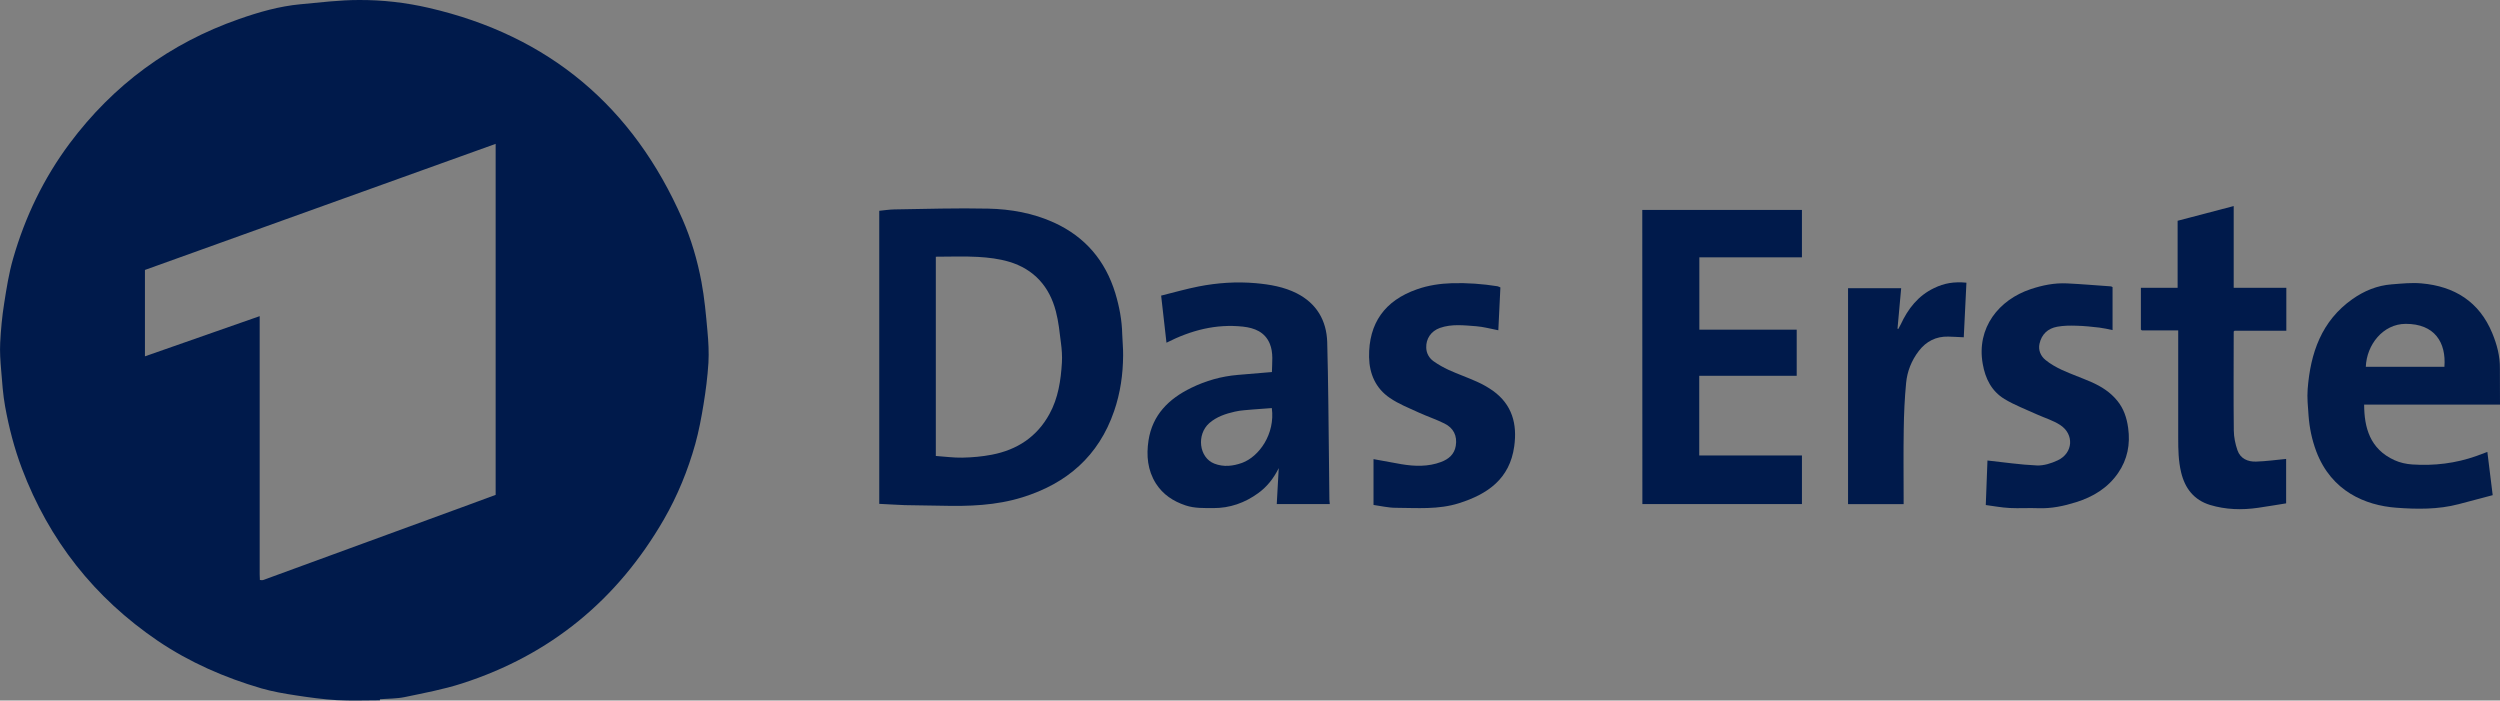 <?xml version="1.0" encoding="utf-8"?>
<!-- Generator: Adobe Illustrator 27.7.0, SVG Export Plug-In . SVG Version: 6.00 Build 0)  -->
<svg version="1.1" id="Layer_1" xmlns="http://www.w3.org/2000/svg" xmlns:xlink="http://www.w3.org/1999/xlink" x="0px" y="0px"
	 viewBox="0 0 2532 709.5" style="enable-background:new 0 0 2532 709.5;" xml:space="preserve">
<rect x="0" y="0" width="2532" height="709.5" fill="#808080" stroke="none"/>
<style type="text/css">
	.st0{fill:#001A4B;}
	.st1{fill:#011B4B;}
	.st2{fill:#011B4C;}
	.st3{fill:#223963;}
	.st4{fill:#E0E3EA;}
	.st5{fill:#F0F2F4;}
</style>
<g>
	<path class="st0" d="M384.8,709.3c-14.6,0-29.2,0.6-43.7-0.2c-13.8-0.8-27.6-2.7-41.3-4.8c-11.8-1.8-23.6-3.8-35-7.1
		c-37.3-10.9-72.6-26.3-104.9-48.1C95.6,605.4,49.7,547.2,22.2,474.5c-7.7-20.4-13.1-41.3-17-62.7c-2.2-12.1-3-24.4-4-36.6
		c-0.8-9.4-1.5-18.9-1-28.2c0.7-13.2,1.9-26.5,4-39.6c2.4-15.3,4.8-30.7,9.1-45.6c12.1-42.1,30.9-81.2,57.2-116.5
		C114.8,86,172,43.8,242.1,19.3c20.2-7.1,40.8-13,62.3-15c19.7-1.8,39.5-4.3,59.2-4.3c23.8-0.1,47.5,2.6,70.8,8
		c121.7,28.1,206.9,100,256.8,214c8.9,20.3,15.1,41.6,19.2,63.3c3.1,16.5,4.6,33.3,6.1,50c1,10.7,1.6,21.5,1,32.2
		c-0.9,14.2-2.7,28.3-5,42.3c-2.2,13.4-4.7,26.8-8.3,39.8c-7.5,26.8-18,52.5-31.9,76.6c-47,81.3-114.9,137.2-204.4,166
		c-18.9,6.1-38.5,9.7-58,13.8c-8.2,1.7-16.7,1.5-25.1,2.2C384.8,708.6,384.8,709,384.8,709.3z M265.2,587.6c0.5,0,1,0,1.5-0.2
		c69.5-25.4,139-50.9,208.5-76.3c9.1-3.3,18.1-6.7,26.8-9.9c0-118.8,0-236.9,0-355.5c-118.9,42.7-237.2,85.3-355.2,127.7
		c0,29.5,0,58.3,0,87.5c38.9-13.6,77.3-27.1,116.2-40.7c0,2.5,0,4.3,0,6.1c0,85,0,170.1,0,255.1c0,2,0.1,4,0.2,6
		C263.8,587.5,264.5,587.6,265.2,587.6z"/>
	<path class="st0" d="M890.5,510.3c0-99.2,0-198,0-296.8c5.1-0.5,10.1-1.3,15.2-1.4c31.7-0.5,63.5-1.5,95.2-0.8
		c22.8,0.5,45.4,4.5,66.5,14.1c31.6,14.4,52.1,38.5,62.2,71.6c4.1,13.6,6.7,27.4,7,41.6c0.2,7.1,1,14.2,0.9,21.3
		c-0.1,19.2-2.8,38.1-9.1,56.4c-15.6,45.5-47.8,73.4-93,87.4c-26.7,8.3-54.2,9.2-81.9,8.5c-12.4-0.3-24.8-0.3-37.2-0.6
		C907.9,511.3,899.5,510.7,890.5,510.3z M947.8,461.8c9.2,0.6,18,1.9,26.9,1.7c10-0.2,20.1-1.1,29.9-3c25.5-4.9,45.6-18,58.3-41.2
		c8.9-16.2,11.5-34,12.6-52c0.4-6.7-0.1-13.5-1-20.2c-1.3-10.6-2.4-21.4-5.1-31.7c-6.5-25.2-22.2-42.8-47.4-50.3
		c-10.1-3-20.9-4.3-31.4-4.9c-14.1-0.8-28.4-0.2-42.8-0.2C947.8,327.2,947.8,394,947.8,461.8z"/>
	<path class="st0" d="M1663.3,212.6c54.1,0,107.8,0,161.7,0c0,15.9,0,31.8,0,48c-34.6,0-69.1,0-103.9,0c0,24.5,0,48.7,0,73.3
		c32.8,0,65.5,0,98.6,0c0,15.7,0,30.9,0,46.7c-32.7,0-65.6,0-98.7,0c0,27.1,0,53.7,0,80.7c34.5,0,69.1,0,104,0c0,16.6,0,32.8,0,49.2
		c-53.9,0-107.6,0-161.6,0C1663.3,411.3,1663.3,312.2,1663.3,212.6z"/>
	<path class="st1" d="M1346.8,510.5c-17.7,0-35.3,0-53.7,0c0.7-12,1.3-23.7,2-36.4c-5.2,10.5-11.8,18.8-20.7,25.3
		c-13.6,9.9-28.8,15.3-45.7,15.2c-9.3-0.1-18.6,0.4-27.9-2.7c-12.6-4.2-22.9-11-30.1-22.2c-8.5-13.5-9.8-28.3-7.5-43.6
		c4-26,20.6-42.2,43.1-53.2c14.9-7.3,30.7-11.8,47.4-13.2c11.3-1,22.6-1.9,34.5-2.9c0.1-9.4,1.7-19.4-2.2-28.8
		c-5-11.8-15.4-15.9-27.2-17.2c-27.2-2.9-52.4,3.6-77.4,16.3c-1.8-15.8-3.5-31.3-5.4-47.7c12.9-3.2,25.4-6.8,38.1-9.3
		c19-3.7,38.3-5,57.7-3.3c14.4,1.3,28.6,3.7,41.6,10.3c20,10.2,30.1,27.4,30.8,49.3c1.1,40.5,1.3,81,1.8,121.6
		c0.2,12.7,0.2,25.3,0.4,38C1346.5,507.4,1346.7,508.8,1346.8,510.5z M1288.1,413.3c-6.5,0.5-12.7,0.9-18.9,1.4
		c-6.2,0.6-12.5,0.8-18.5,2.2c-9.3,2.1-18.4,5.1-25.9,11.6c-13.2,11.6-10.5,35.1,5.2,41.1c9.4,3.6,18.7,2.5,28-0.8
		C1275.3,462.4,1291.6,439.5,1288.1,413.3z"/>
	<path class="st1" d="M2532,409.8c-46.8,0-92.2,0-137.6,0c0.1,22.9,5.6,44.9,30.8,56.3c5.5,2.5,11.8,3.9,17.9,4.3
		c22.2,1.5,44-1.1,65.1-8.6c3.4-1.2,6.8-2.6,11-4.1c1.8,14.3,3.5,28.5,5.4,43.8c-11.7,3.1-23,6.1-34.4,9.1
		c-20.9,5.5-42.4,5.2-63.5,3.6c-30.9-2.4-65.4-16.4-80.8-57.1c-4.4-11.8-6.9-23.9-7.8-36.3c-0.6-8.9-1.6-17.9-0.9-26.7
		c2.8-36.4,13.9-69,45.4-91.2c11.8-8.3,25-13.8,39.6-14.9c10.1-0.8,20.3-1.9,30.2-1c33.5,2.9,58.7,18.6,71.8,50.5
		c4.7,11.4,7.9,23.3,7.7,35.8C2531.9,385.3,2532,397.2,2532,409.8z M2475.7,371.5c1.9-24.6-9.8-43.6-39.3-43.5
		c-23,0.1-39.5,21.3-40.3,43.5C2422.5,371.5,2448.9,371.5,2475.7,371.5z"/>
	<path class="st0" d="M2262.3,335.8c0,33.4-0.3,66.8,0.1,100.3c0.1,6.7,1.5,13.6,3.7,19.9c2.9,8.5,10.5,11.8,18.9,11.5
		c10-0.3,20-1.7,30.4-2.7c0,14.3,0,29.3,0,45c-9.3,1.5-18.8,3.1-28.4,4.5c-16.4,2.4-32.9,1.9-48.7-2.9c-16.2-5-25.4-16.7-29.3-33.2
		c-2.7-11.4-2.9-22.9-2.9-34.4c-0.1-34.4,0-68.8,0-103.3c0-1.8,0-3.6,0-5.9c-12.6,0-24.7,0-36.8,0c-0.3-0.3-0.7-0.5-1-0.8
		c0-13.9,0-27.9,0-42.3c12.3,0,24.6,0,37.2,0c0-23,0-45.4,0-67.9c19-5,37.7-9.9,56.8-14.9c0,27.8,0,55,0,82.8c17.9,0,35.5,0,53.3,0
		c0,14.6,0,28.7,0,43.5c-17.6,0-35,0-52.4,0C2262.8,335.2,2262.6,335.5,2262.3,335.8z"/>
	<path class="st2" d="M2139.6,290.8c0,14.3,0,28.3,0,43.5c-5-1-9.1-2-13.3-2.5c-7.7-0.9-15.3-1.7-23-1.9c-6.6-0.2-13.3-0.2-19.7,1
		c-9.5,1.7-15.9,7.6-18,17.3c-1.4,6.5,1.2,12.4,6.1,16.4c4.9,4,10.7,7.3,16.5,10c9.8,4.5,20,8,29.8,12.3
		c10.1,4.4,19.4,10.3,26.5,19.1c6.5,8,9.5,17.3,10.9,27.4c2.3,16.6-0.7,31.9-10.2,45.7c-10.4,15.1-25.3,24.1-42.5,29.5
		c-12.4,3.9-25.1,6.6-38.3,6.1c-9.6-0.4-19.3,0.3-29-0.2c-8-0.4-15.9-1.9-24.2-3c0.6-15.6,1.2-30.9,1.7-45.1c16.9,1.8,33.4,4.3,50,5
		c7,0.3,14.7-2.1,21.2-5.2c15.6-7.3,16.9-26.4,2.4-35.8c-7.1-4.6-15.5-7.1-23.3-10.6c-11.1-5.1-22.7-9.4-33.1-15.7
		c-13-7.9-19.4-20.6-22-35.6c-6.5-36.7,16.5-64.9,48.4-75.6c11.9-4,24.2-6.5,36.8-5.9c14.8,0.7,29.5,2,44.3,3
		C2138.4,290,2139.1,290.6,2139.6,290.8z"/>
	<path class="st2" d="M1519.6,291.1c-0.7,14.6-1.4,28.9-2.1,43.4c-7.7-1.5-15-3.5-22.4-4.1c-12.3-0.9-24.7-2.5-36.7,1.7
		c-9.1,3.2-14.3,11.1-13.9,20.2c0.2,5.6,2.9,10.3,7.3,13.5c4.8,3.4,10.1,6.4,15.5,8.9c9.5,4.3,19.3,7.7,28.8,12
		c5.6,2.5,11,5.6,16,9.1c19.4,14,24.7,33.6,21.5,56.3c-4.5,32.8-26.8,48.3-55.8,57.5c-21,6.7-42.6,4.8-64,4.7
		c-7.7,0-15.4-1.9-22.7-2.9c0-15.8,0-31,0-46.4c9.8,1.8,18.9,3.5,28.1,5.1c13.6,2.3,27.2,2.7,40.3-2.2c7.7-2.9,13.5-7.8,14.9-16.3
		c1.7-10.2-2.3-18.2-11.5-22.7c-8.4-4.2-17.3-7.1-25.8-11c-10-4.6-20.5-8.7-29.5-14.9c-14.2-9.6-20.7-24.3-21-41.3
		c-0.5-34.4,15.9-57.3,48.5-68.7c11.6-4.1,23.5-5.8,35.7-6.2c15.4-0.4,30.7,0.7,45.8,3.1C1517.5,290.1,1518.2,290.5,1519.6,291.1z"
		/>
	<path class="st0" d="M1991.6,286.3c-0.9,18.5-1.8,36.8-2.7,55.3c-5.3-0.2-10.5-0.6-15.7-0.7c-12.4-0.3-22.3,4.8-29.8,14.5
		c-7.4,9.6-11.8,20.7-12.9,32.6c-1.5,15.6-2.2,31.3-2.4,47c-0.4,23.5-0.1,46.9-0.1,70.4c0,1.6,0,3.3,0,5.2c-18.9,0-37.5,0-56.3,0
		c0-72.9,0-145.7,0-218.7c17.8,0,35.4,0,53.8,0c-1.3,13.9-2.5,27.4-3.7,40.9c0.2,0.2,0.5,0.3,0.7,0.5c0.8-1.5,1.7-3,2.5-4.6
		c7.4-16,17.7-29.3,34-37C1969.1,286.8,1979,285.1,1991.6,286.3z"/>
	<path class="st3" d="M2168.1,333.8c0.3,0.3,0.7,0.5,1,0.8C2168.8,334.3,2168.5,334.1,2168.1,333.8z"/>
	<path class="st4" d="M2262.3,335.8c0.3-0.3,0.5-0.6,0.8-0.9C2262.8,335.2,2262.6,335.5,2262.3,335.8z"/>
	<path class="st5" d="M263.1,587.5c0.7,0.1,1.4,0.1,2.2,0.2C264.5,587.6,263.8,587.5,263.1,587.5z"/>
</g>
</svg>
